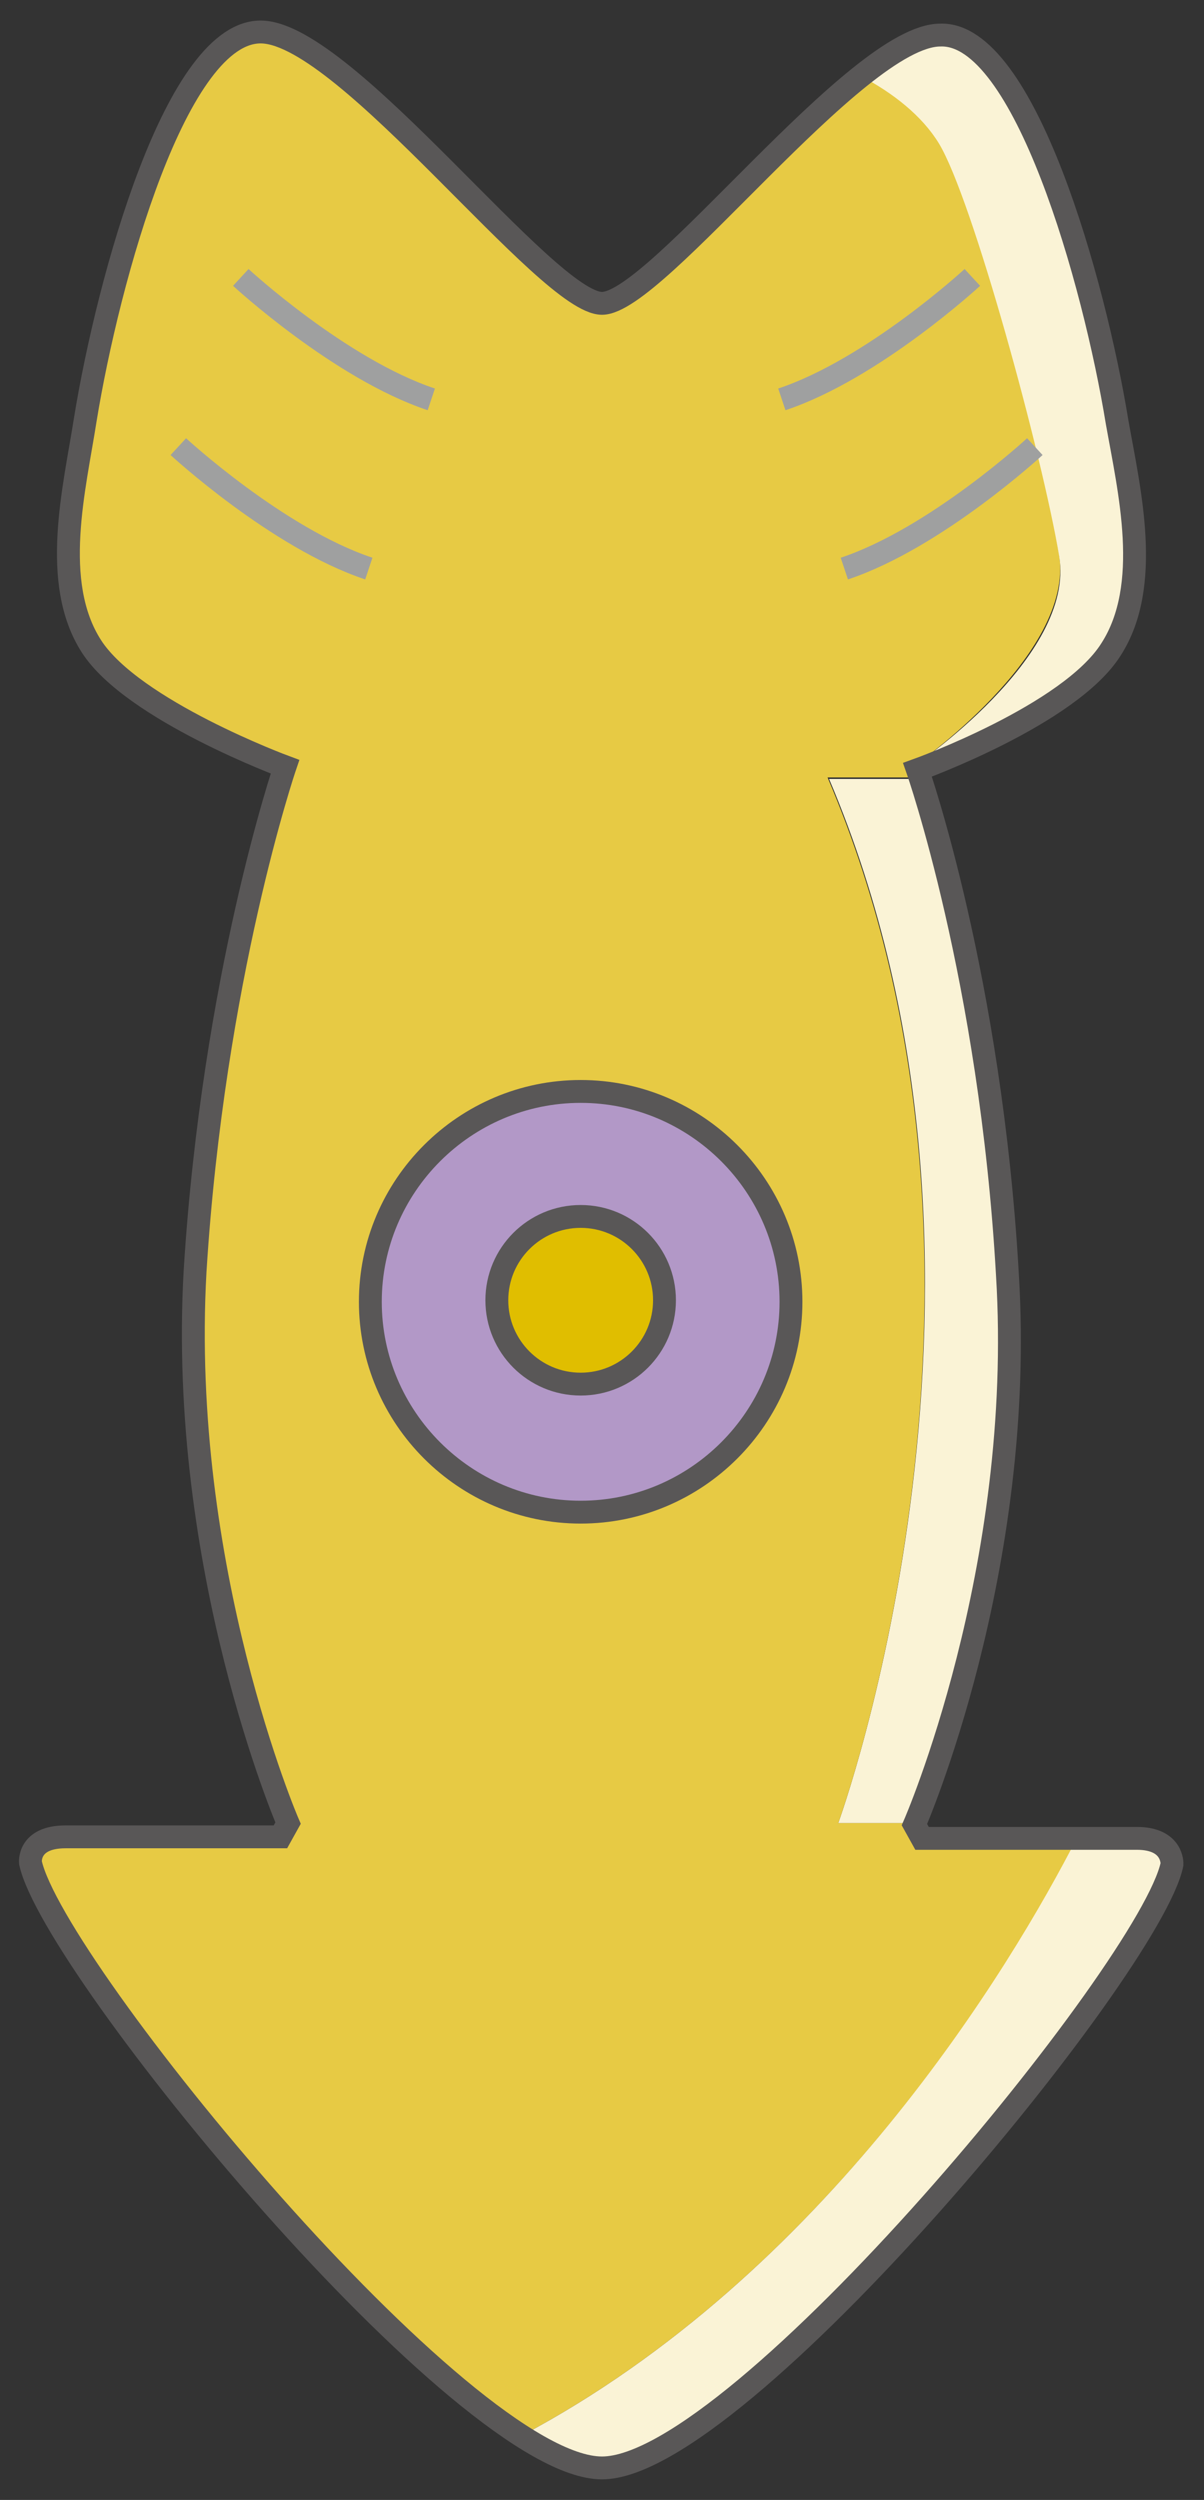 <?xml version="1.0" encoding="utf-8"?>
<!-- Generator: Adobe Illustrator 23.1.0, SVG Export Plug-In . SVG Version: 6.00 Build 0)  -->
<svg version="1.1" id="레이어_1" xmlns="http://www.w3.org/2000/svg" xmlns:xlink="http://www.w3.org/1999/xlink" x="0px"
	 y="0px" width="79px" height="164px" viewBox="0 0 79 164" style="enable-background:new 0 0 79 164;" xml:space="preserve">
<rect x="0" y="0" width="79" height="164" fill="#333333" stroke="none"/>
<g>
	<path style="fill:#FAF3D6;" d="M55,119.6h5l0,0c0,0,7.3-16.7,6.1-36.1c-1-16.8-4.7-29.4-5.6-32.4h-6.1C68.2,83.6,55,119.6,55,119.6
		"/>
	<path style="fill:#E7CA44;" d="M2,122.3c1.2,5.8,20.7,30.2,32.2,37.5c20-10.6,32.1-30.7,36.6-39.3H60.5l-0.5-0.9h-5
		c0,0,13.2-36-0.7-68.6h6.1c-0.1-0.4-0.2-0.6-0.2-0.7h-0.3c0,0,10.6-7.3,9.6-13.9c-1.1-6.6-5.6-23.5-7.9-27.1
		c-1.1-1.8-3-3.4-5.1-4.4c-6.2,5.1-14.3,14.9-17,14.9C35.9,19.8,22.8,2.2,17.2,2S7.1,18.2,5.6,27.4C4.9,31.9,3.3,38.1,6,42.3
		c2.7,4.2,12.7,7.9,12.7,7.9S14,64,12.8,83.3c-1.1,19.6,6.1,36.3,6.1,36.3l-0.5,0.9H4.3C1.9,120.5,2,122.3,2,122.3"/>
	<path style="fill:#FAF3D6;" d="M34.2,159.8c2.1,1.3,3.9,2.1,5.3,2.1c9,0,36-32.8,37.4-39.7c0,0,0.1-1.7-2.4-1.7h-3.8
		C66.3,129.1,54.2,149.2,34.2,159.8"/>
	<path style="fill:#FAF3D6;" d="M61.6,9.4c2.2,3.6,6.8,20.5,7.9,27.1c1.1,6.6-9.6,13.8-9.6,13.8h0.4l0,0c0,0,10-3.6,12.7-7.9
		c2.7-4.2,1.2-10.4,0.4-14.9c-1.5-9.2-6.1-25.6-11.6-25.4c-1.4,0-3.2,1.2-5.3,2.9C58.6,6.1,60.5,7.6,61.6,9.4"/>
	<path style="fill:none;stroke:#595757;stroke-width:1.5;" d="M39.5,19.9c-3.6,0-16.7-17.6-22.3-17.8S7.1,18.3,5.6,27.5
		C4.9,32,3.3,38.2,6,42.4c2.7,4.2,12.7,7.9,12.7,7.9S14,64.1,12.8,83.4c-1.1,19.5,6.1,36.2,6.1,36.2l-0.5,0.9H4.3
		c-2.5,0-2.3,1.7-2.3,1.7c1.5,6.9,28.4,39.7,37.5,39.7c9,0,36-32.8,37.4-39.6c0,0,0.1-1.7-2.3-1.7H60.5l-0.5-0.9
		c0,0,7.3-16.7,6.1-36.1c-1.1-19.4-5.9-33.1-5.9-33.1s10-3.6,12.7-7.9c2.7-4.2,1.2-10.4,0.4-14.9c-1.5-9.2-6.1-25.6-11.6-25.4
		C56.2,2.3,43.1,19.9,39.5,19.9z"/>
	<path style="fill:none;stroke:#9FA0A0;stroke-width:1.5;" d="M15.8,18.2c0,0,6.5,6,12.5,8 M11.7,29.3c0,0,6.5,6,12.5,8 M63.8,18.2
		c0,0-6.5,6-12.5,8 M67.9,29.3c0,0-6.5,6-12.5,8"/>
	<path style="fill:#B298C7;" d="M24.3,85.4c0-7.6,6.2-13.8,13.8-13.8s13.8,6.2,13.8,13.8c0,7.6-6.2,13.8-13.8,13.8
		S24.3,93,24.3,85.4"/>
	<path style="fill:none;stroke:#595757;stroke-width:1.5;" d="M24.3,85.4c0-7.6,6.2-13.8,13.8-13.8s13.8,6.2,13.8,13.8
		c0,7.6-6.2,13.8-13.8,13.8S24.3,93,24.3,85.4z"/>
	<path style="fill:#E0BE00;" d="M32.6,85.4c0-3,2.5-5.5,5.5-5.5s5.5,2.5,5.5,5.5s-2.5,5.5-5.5,5.5C35,90.9,32.6,88.4,32.6,85.4"/>
	<ellipse style="fill:none;stroke:#595757;stroke-width:1.5;stroke-miterlimit:4;" cx="38.1" cy="85.3" rx="5.5" ry="5.5"/>
</g>
</svg>

